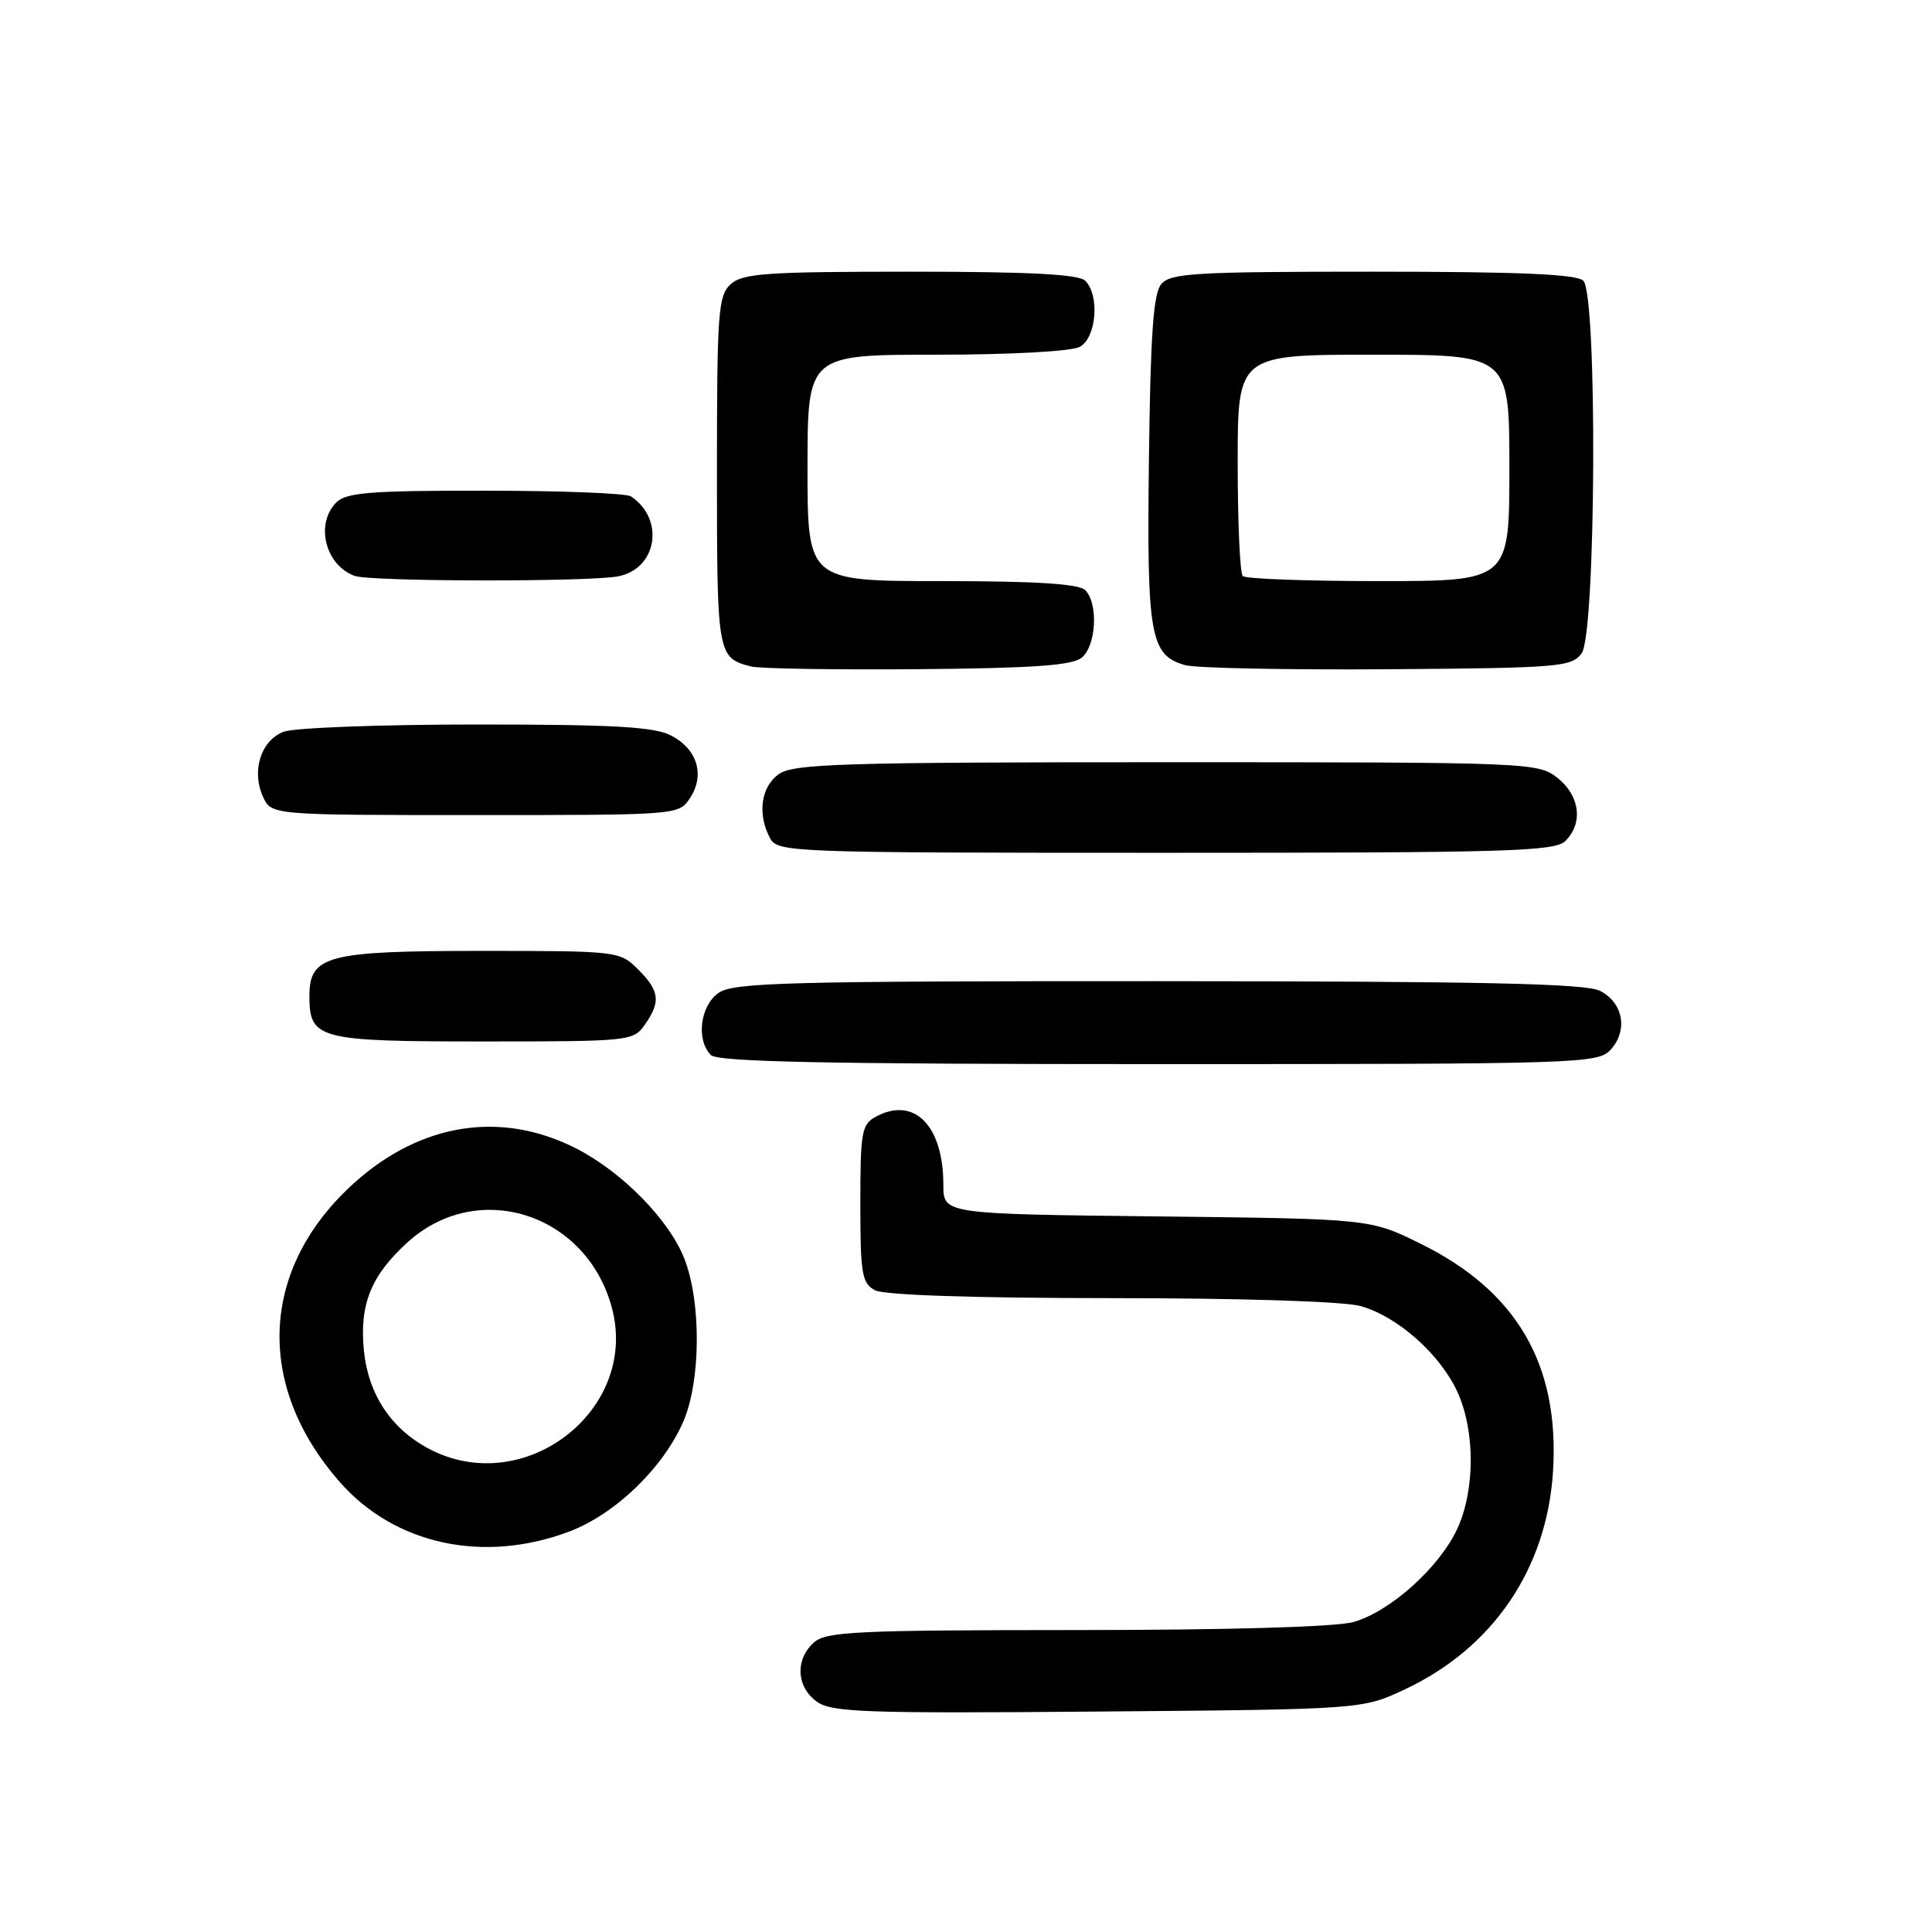 <?xml version="1.0" encoding="UTF-8" standalone="no"?>
<!DOCTYPE svg PUBLIC "-//W3C//DTD SVG 1.1//EN" "http://www.w3.org/Graphics/SVG/1.1/DTD/svg11.dtd" >
<svg xmlns="http://www.w3.org/2000/svg" xmlns:xlink="http://www.w3.org/1999/xlink" version="1.1" viewBox="0 0 256 256">
 <g >
 <path fill="currentColor"
d=" M 186.15 223.85 C 197.86 218.36 205.01 207.81 205.79 194.87 C 206.63 180.77 200.97 171.07 188.22 164.79 C 181.55 161.50 181.55 161.50 153.28 161.18 C 125.00 160.86 125.00 160.86 125.00 157.00 C 125.00 149.15 121.15 145.24 116.09 147.95 C 114.17 148.98 114.00 149.94 114.00 159.50 C 114.00 168.79 114.21 170.04 115.93 170.96 C 117.14 171.61 128.90 172.00 147.18 172.01 C 164.55 172.01 178.04 172.44 180.28 173.06 C 185.19 174.43 190.84 179.45 193.14 184.49 C 195.46 189.62 195.46 197.39 193.13 202.50 C 190.79 207.64 184.20 213.57 179.32 214.93 C 176.99 215.58 162.70 215.99 142.58 215.99 C 113.35 216.00 109.45 216.19 107.83 217.65 C 105.33 219.91 105.53 223.55 108.25 225.49 C 110.23 226.89 114.73 227.05 145.50 226.79 C 180.50 226.50 180.50 226.50 186.15 223.85 Z  M 75.37 202.96 C 81.50 200.67 87.90 194.49 90.56 188.32 C 92.86 182.96 92.93 172.60 90.70 166.83 C 88.71 161.68 82.45 155.29 76.33 152.17 C 66.45 147.13 55.80 148.78 46.96 156.72 C 34.47 167.95 33.71 183.49 45.02 196.37 C 52.29 204.66 64.03 207.21 75.37 202.96 Z  M 213.43 139.08 C 215.75 136.52 215.08 132.84 212.00 131.29 C 210.08 130.32 196.53 130.03 153.47 130.01 C 104.37 130.00 97.17 130.19 95.22 131.56 C 92.77 133.27 92.21 137.81 94.20 139.80 C 95.11 140.71 109.65 141.00 153.55 141.00 C 209.59 141.00 211.75 140.93 213.43 139.08 Z  M 85.44 135.78 C 87.58 132.73 87.41 131.31 84.55 128.45 C 82.12 126.03 81.89 126.00 63.77 126.00 C 43.32 126.00 41.00 126.61 41.00 131.99 C 41.00 137.70 42.16 138.00 64.01 138.00 C 83.42 138.00 83.92 137.95 85.44 135.78 Z  M 207.43 111.43 C 209.81 109.05 209.34 105.42 206.37 103.07 C 203.78 101.04 202.79 101.00 154.59 101.00 C 111.73 101.00 105.16 101.20 103.22 102.56 C 100.83 104.23 100.32 107.87 102.04 111.07 C 103.04 112.94 104.68 113.00 154.46 113.00 C 199.85 113.00 206.04 112.82 207.43 111.43 Z  M 91.44 105.73 C 93.44 102.68 92.39 99.25 88.92 97.46 C 86.69 96.30 81.31 96.00 63.11 96.00 C 50.47 96.00 38.99 96.43 37.59 96.96 C 34.57 98.11 33.29 102.14 34.85 105.57 C 35.96 108.00 35.96 108.00 62.96 108.00 C 89.93 108.00 89.96 108.00 91.44 105.73 Z  M 143.35 87.13 C 145.27 85.53 145.55 79.95 143.80 78.20 C 142.96 77.36 137.31 77.00 124.80 77.00 C 107.00 77.00 107.00 77.00 107.00 62.00 C 107.00 47.00 107.00 47.00 124.07 47.00 C 133.92 47.00 141.95 46.56 143.07 45.96 C 145.28 44.78 145.75 39.15 143.80 37.20 C 142.94 36.34 136.38 36.00 120.63 36.00 C 101.59 36.00 98.41 36.22 96.83 37.65 C 95.16 39.17 95.00 41.30 95.00 62.53 C 95.00 86.83 95.05 87.14 99.50 88.31 C 100.60 88.60 110.54 88.76 121.60 88.67 C 136.97 88.54 142.09 88.18 143.35 87.13 Z  M 209.58 86.56 C 211.48 83.96 211.68 39.08 209.80 37.20 C 208.93 36.33 201.34 36.00 181.92 36.00 C 158.34 36.00 155.09 36.19 153.87 37.65 C 152.82 38.91 152.44 44.37 152.24 60.90 C 151.95 84.26 152.40 86.80 157.01 88.13 C 158.38 88.53 170.45 88.77 183.83 88.68 C 206.65 88.51 208.25 88.38 209.58 86.56 Z  M 81.95 76.36 C 87.09 75.33 88.11 68.77 83.60 65.77 C 83.00 65.36 74.32 65.02 64.32 65.02 C 49.11 65.00 45.89 65.26 44.57 66.57 C 41.73 69.41 43.10 74.91 47.00 76.31 C 49.16 77.08 78.14 77.12 81.95 76.36 Z  M 56.83 191.97 C 51.80 189.31 48.78 184.73 48.21 178.88 C 47.63 172.78 49.18 168.98 54.04 164.58 C 63.35 156.17 77.71 160.78 81.07 173.26 C 84.73 186.84 69.45 198.64 56.83 191.97 Z  M 164.67 76.33 C 164.30 75.97 164.00 69.22 164.00 61.33 C 164.00 47.00 164.00 47.00 182.00 47.00 C 200.00 47.00 200.00 47.00 200.00 62.00 C 200.00 77.00 200.00 77.00 182.67 77.00 C 173.13 77.00 165.03 76.70 164.67 76.33 Z "/>
</g>
</svg>